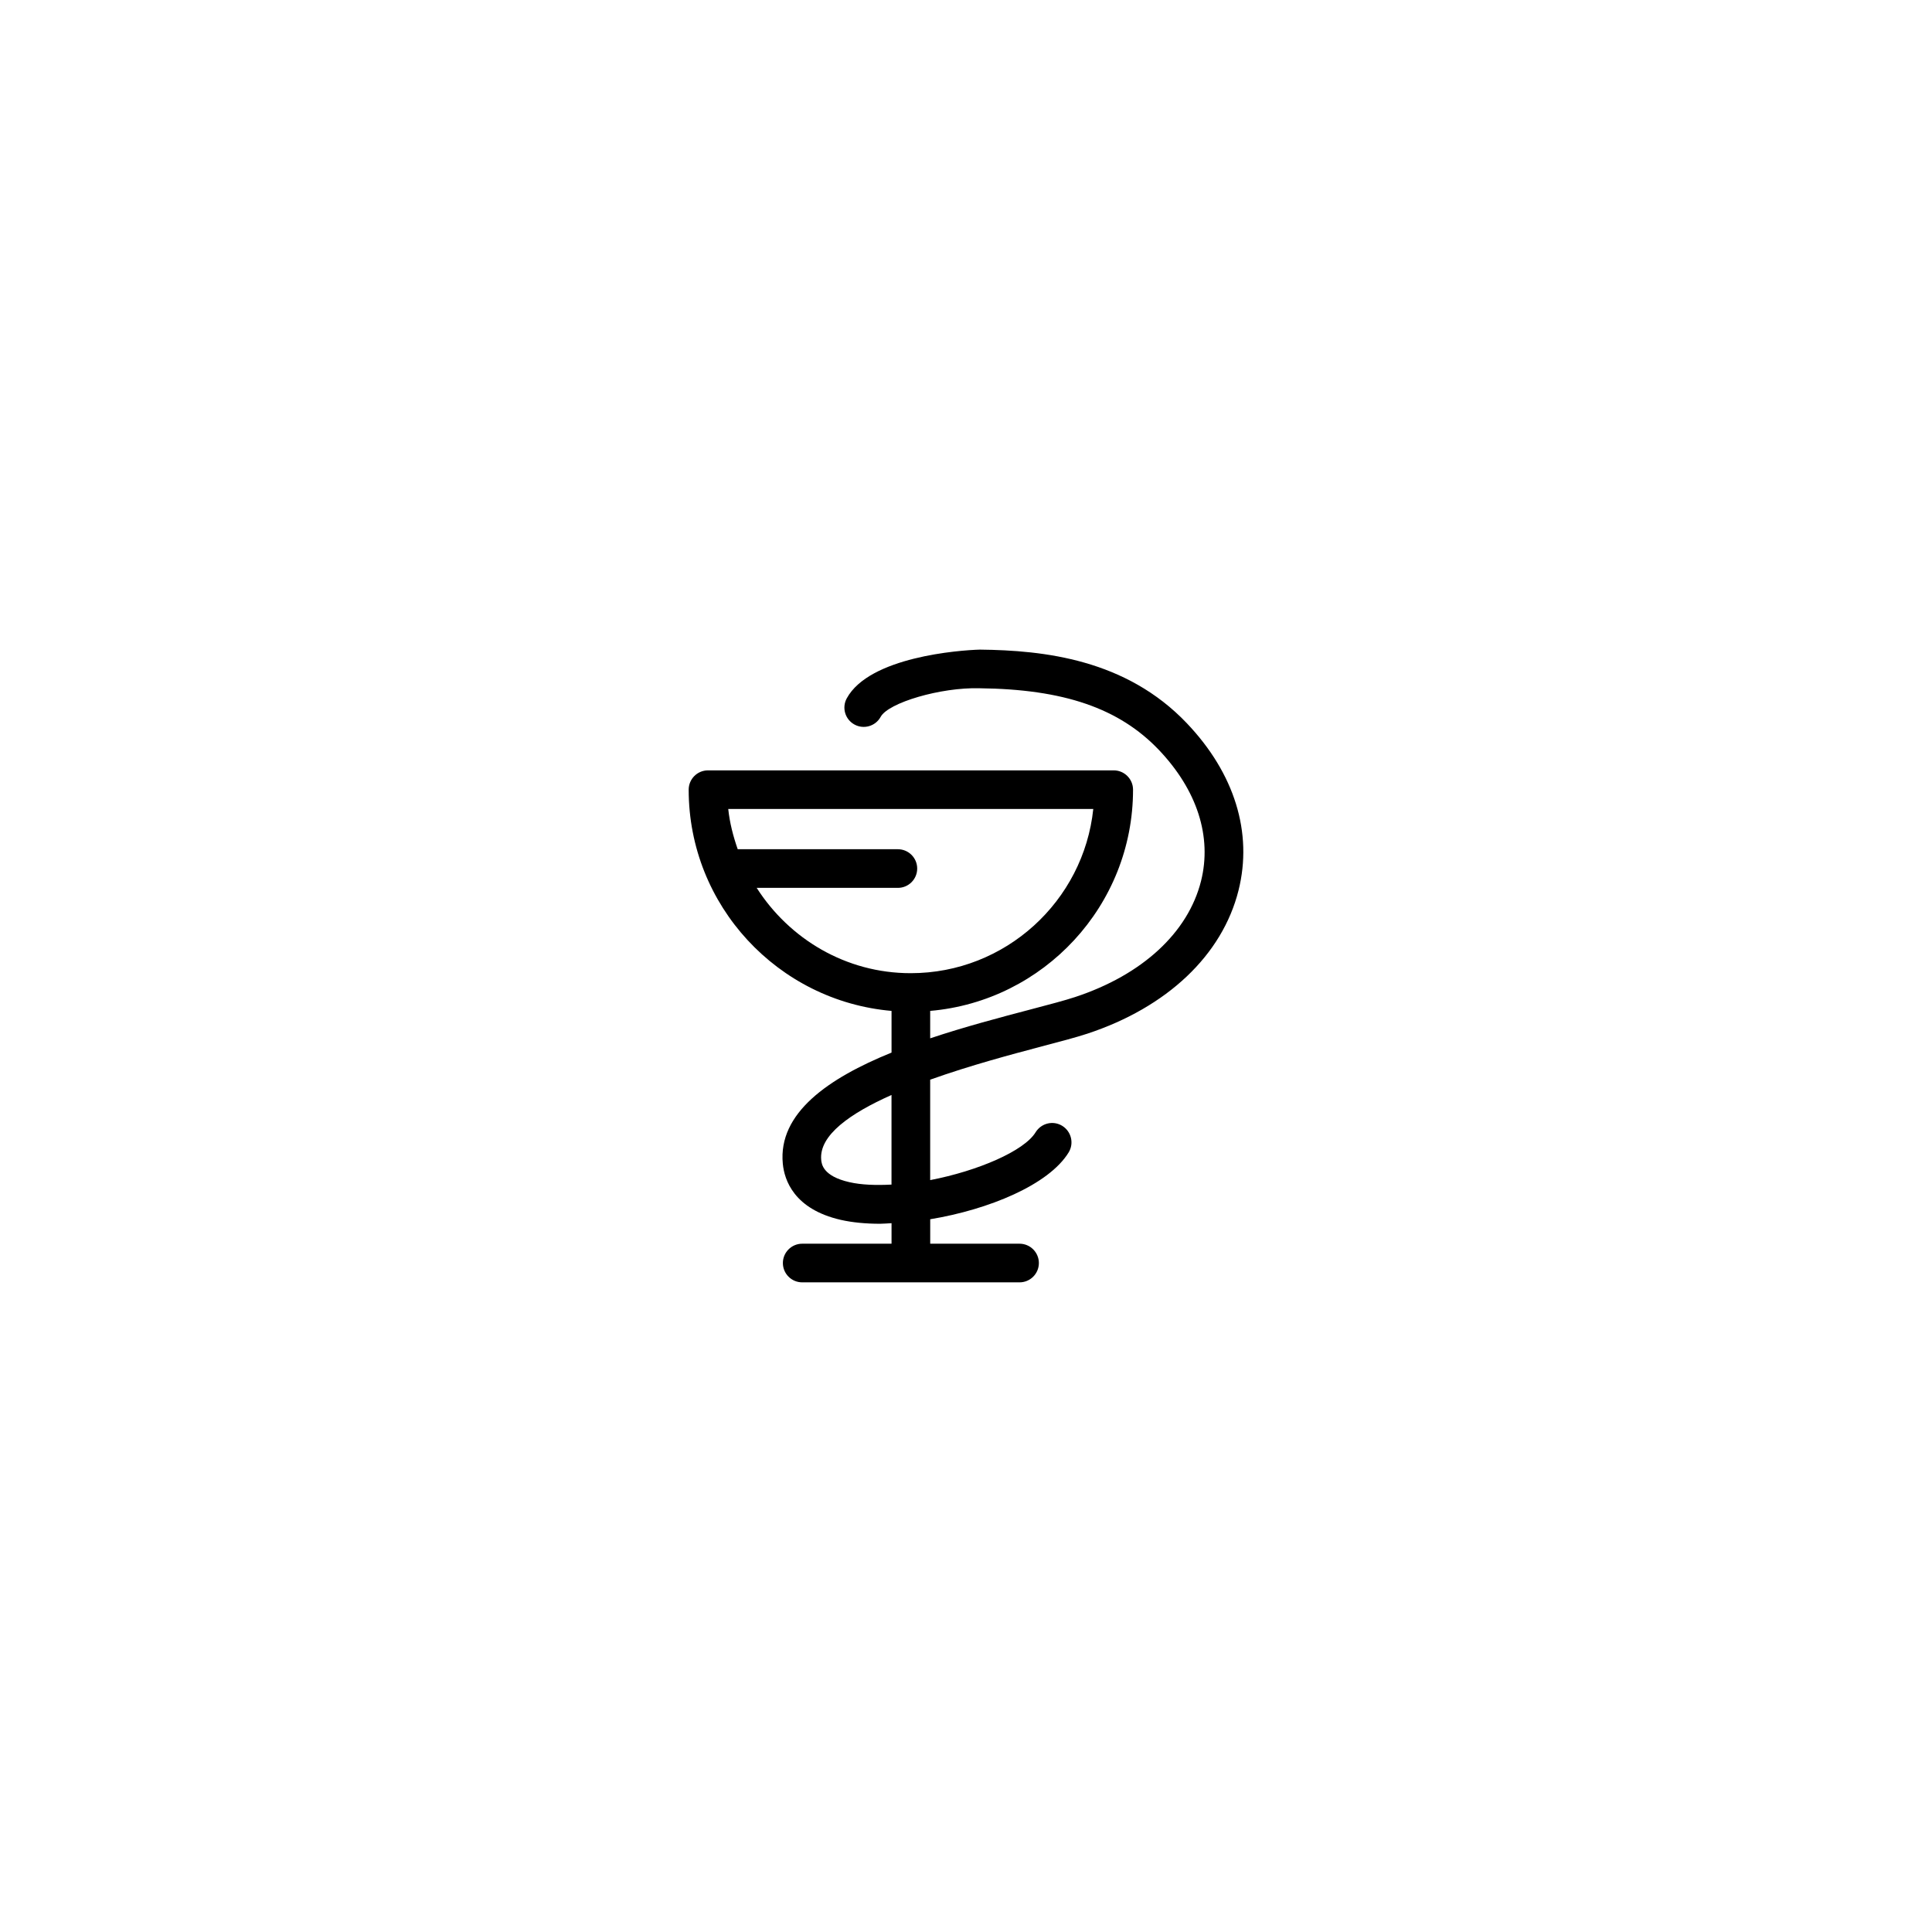 <?xml version="1.0" encoding="utf-8"?>
<!-- Generator: Adobe Illustrator 16.0.4, SVG Export Plug-In . SVG Version: 6.00 Build 0)  -->
<!DOCTYPE svg PUBLIC "-//W3C//DTD SVG 1.1//EN" "http://www.w3.org/Graphics/SVG/1.1/DTD/svg11.dtd">
<svg version="1.1" id="Layer_1" xmlns="http://www.w3.org/2000/svg" xmlns:xlink="http://www.w3.org/1999/xlink" x="0px" y="0px"
	 width="50px" height="50px" viewBox="0 0 50 50" enable-background="new 0 0 50 50" xml:space="preserve">
<path d="M30.715,18.717c-1.574-1.653-3.689-1.887-5.356-1.905c-0.532,0.015-2.859,0.187-3.445,1.261
	c-0.132,0.242-0.043,0.546,0.2,0.678c0.241,0.132,0.546,0.043,0.678-0.2c0.199-0.365,1.549-0.766,2.555-0.739
	c2.184,0.024,3.616,0.517,4.644,1.595c0.991,1.041,1.379,2.246,1.092,3.393c-0.335,1.336-1.522,2.431-3.258,3.003
	c-0.271,0.09-0.676,0.195-1.152,0.321c-0.795,0.209-1.712,0.451-2.6,0.748v-0.71c2.937-0.254,5.25-2.723,5.25-5.725
	c0-0.276-0.225-0.5-0.5-0.5h-10.5c-0.276,0-0.5,0.224-0.5,0.5c0,3.001,2.313,5.47,5.25,5.725v1.079
	c-1.634,0.663-2.941,1.565-2.814,2.877c0.041,0.424,0.291,1.175,1.5,1.452c0.3,0.068,0.646,0.101,1.019,0.101
	c0.095,0,0.197-0.011,0.295-0.015v0.531h-2.312c-0.276,0-0.5,0.225-0.5,0.5c0,0.276,0.224,0.5,0.5,0.5h5.625
	c0.276,0,0.5-0.224,0.5-0.5c0-0.275-0.224-0.5-0.5-0.5h-2.312v-0.633c1.514-0.25,3.07-0.891,3.583-1.73
	c0.144-0.236,0.068-0.543-0.167-0.688c-0.238-0.145-0.543-0.068-0.688,0.166c-0.295,0.485-1.496,1.002-2.729,1.239v-2.599
	c1.044-0.373,2.144-0.664,2.854-0.852c0.502-0.132,0.925-0.244,1.211-0.338c2.068-0.682,3.495-2.034,3.915-3.709
	C32.426,21.551,31.951,20.015,30.715,18.717z M19.583,22.978h3.654c0.276,0,0.5-0.224,0.5-0.5s-0.224-0.5-0.5-0.5h-4.145
	c-0.116-0.334-0.207-0.679-0.245-1.042h9.447c-0.25,2.385-2.273,4.25-4.724,4.25C21.892,25.187,20.428,24.299,19.583,22.978z
	 M23.072,30.657c-0.396,0.02-0.774,0.01-1.091-0.063c-0.687-0.156-0.717-0.471-0.728-0.574c-0.062-0.639,0.752-1.207,1.819-1.682
	V30.657z"/>
</svg>
